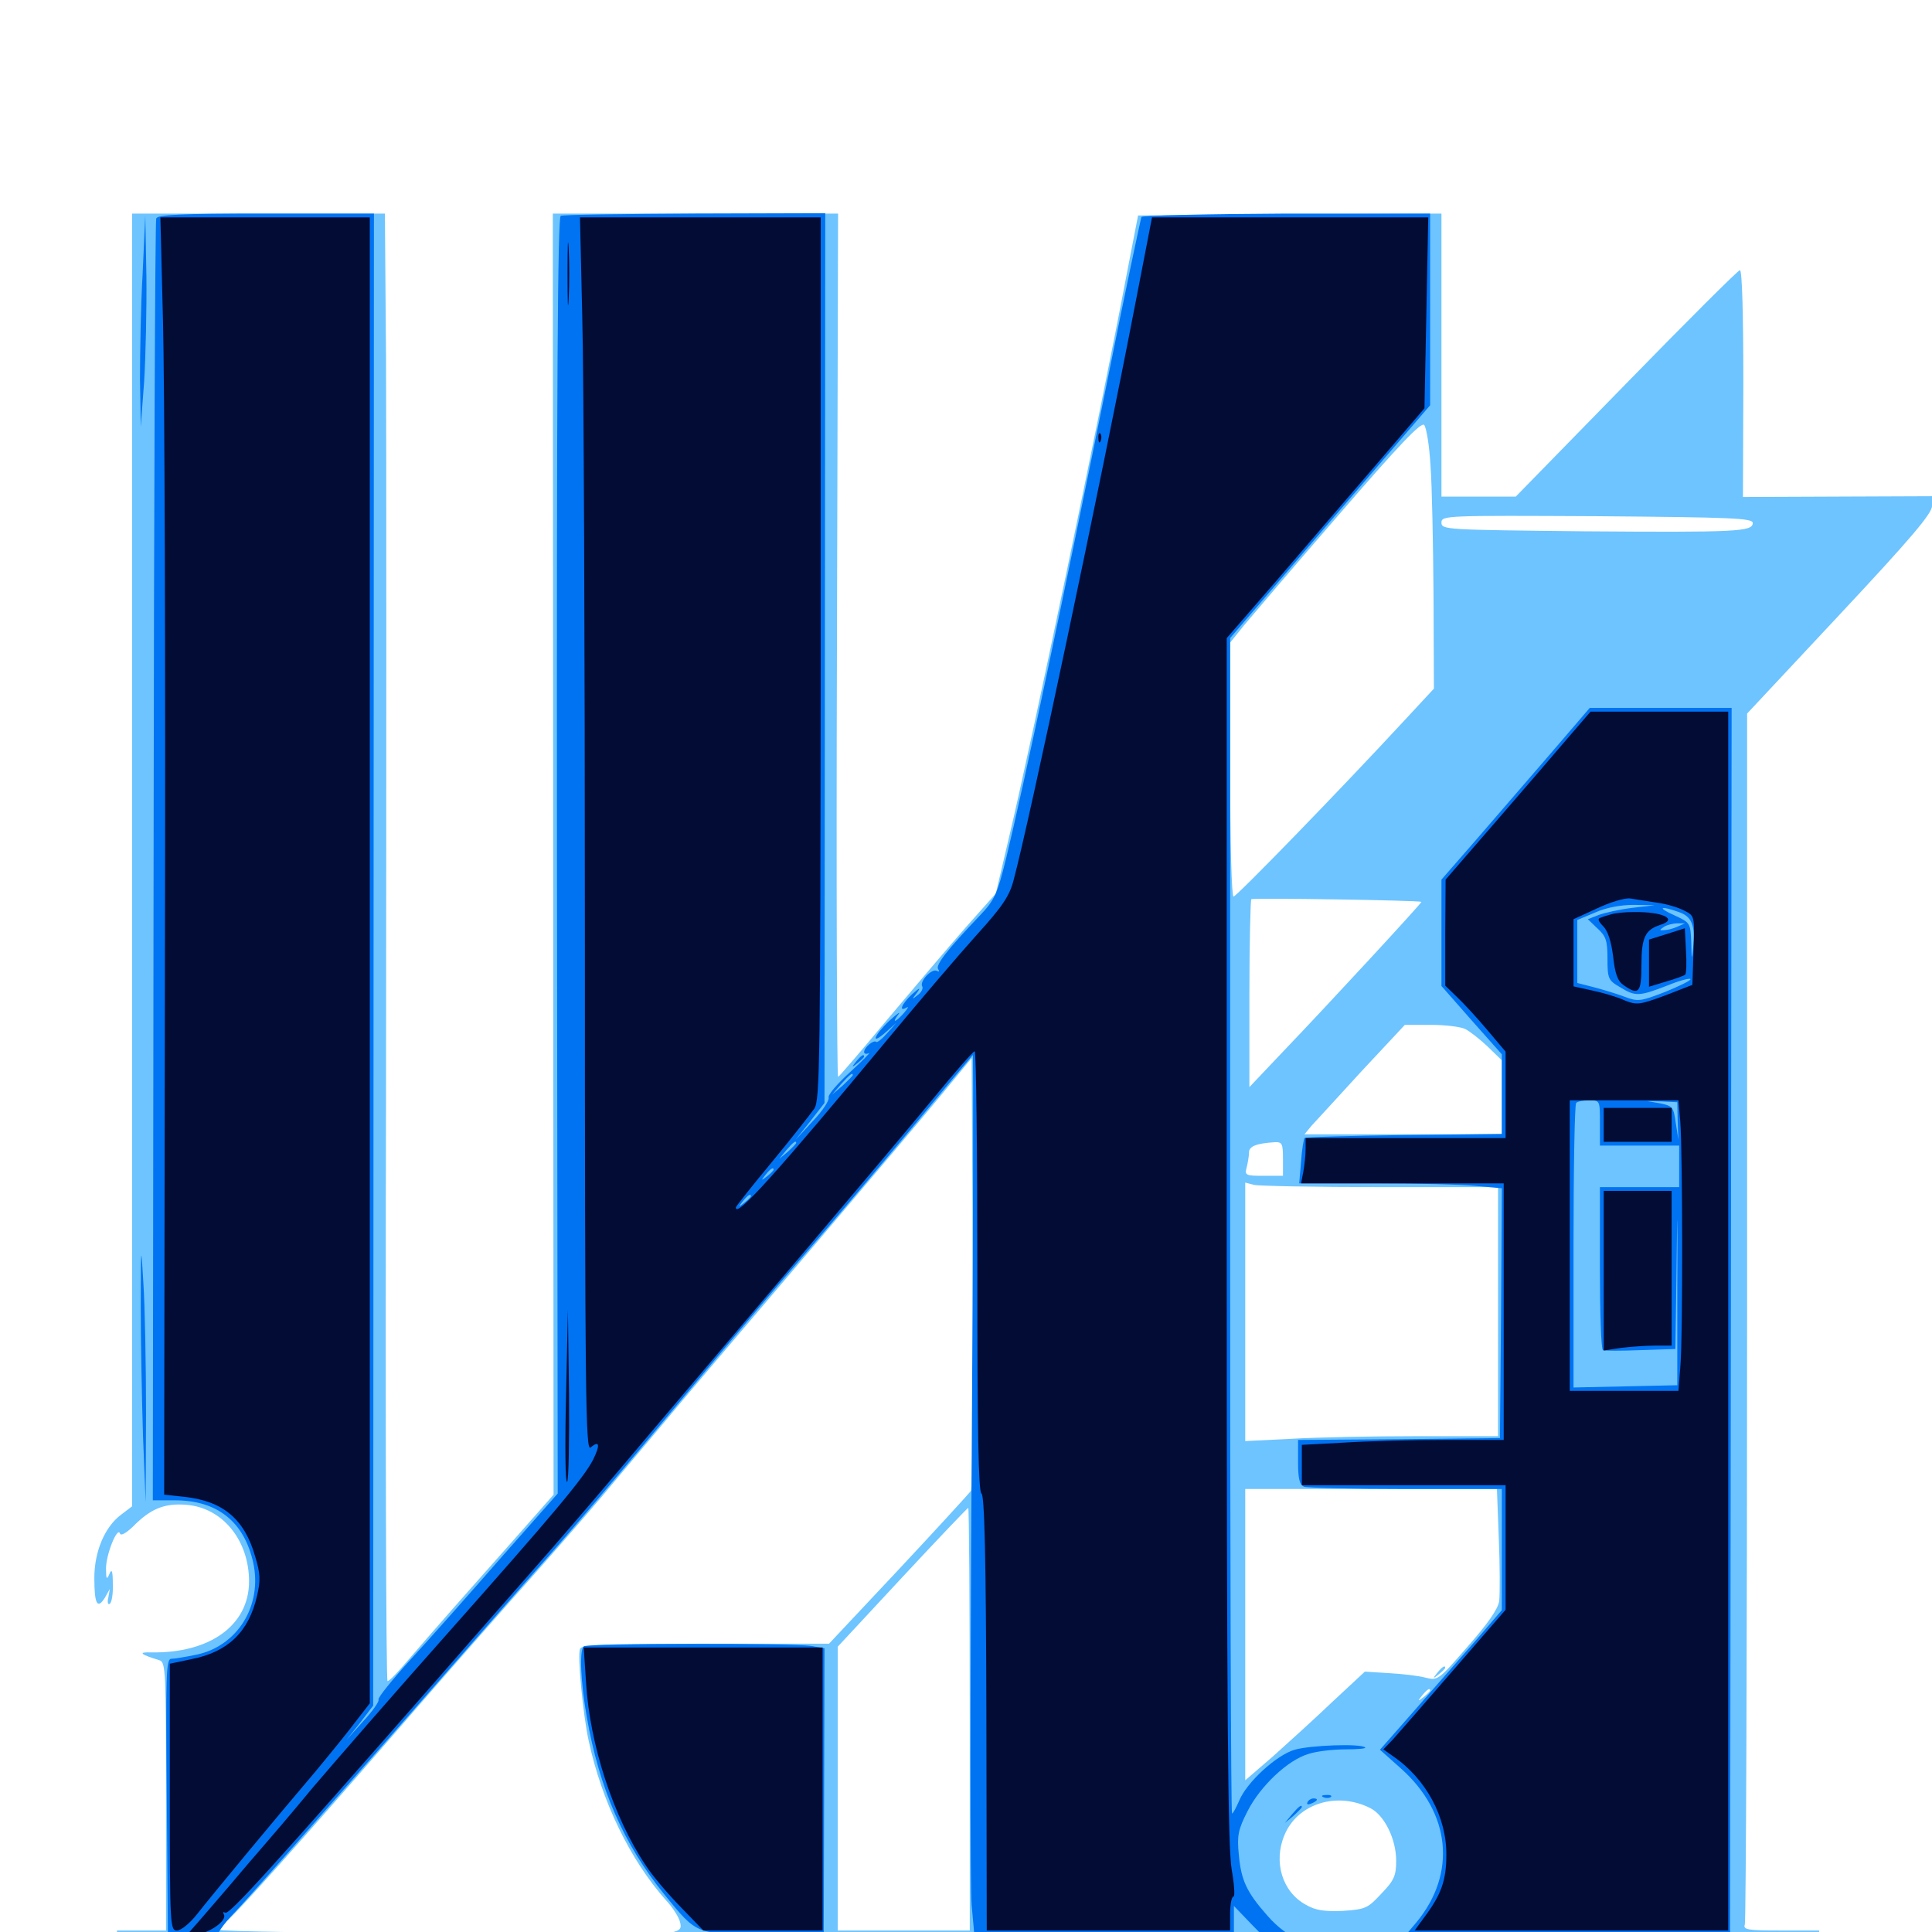 <svg xmlns="http://www.w3.org/2000/svg" viewBox="0 -1000 1000 1000">
	<path fill="#6dc4ff" d="M68.359 -554.883V-220.312L62.695 -216.016C54.297 -209.766 48.828 -197.07 48.828 -183.203C48.828 -169.727 50.391 -166.797 54.297 -173.047L56.836 -177.539L56.055 -173.047C55.469 -170.703 55.859 -169.141 56.836 -169.922C57.812 -170.508 58.594 -175 58.398 -180.078C58.398 -186.914 57.812 -188.281 56.641 -185.352C55.273 -182.031 54.883 -182.617 54.883 -187.891C54.688 -194.922 60.742 -210.156 62.109 -206.25C62.5 -204.883 65.234 -206.445 68.75 -209.766C77.93 -219.141 85.156 -222.07 96.68 -221.094C115.234 -219.531 128.906 -202.734 128.906 -181.445C128.906 -158.789 108.594 -144.141 78.125 -144.727C71.289 -144.922 72.461 -143.75 82.617 -140.625C85.742 -139.648 85.938 -134.57 85.938 -70.117V-0.781H73.242H60.547V7.422V15.82L500.586 15.625H940.43L941.016 7.422L941.602 -0.781H921.875C904.492 -0.781 902.148 -1.172 903.125 -3.906C903.711 -5.664 904.297 -147.266 904.297 -318.75V-630.664L952.148 -681.836C988.867 -721.094 1000 -734.18 1000 -738.086V-743.164L950.977 -742.969L902.148 -742.773L902.344 -801.367C902.344 -836.133 901.758 -860.156 900.586 -860.156C899.609 -860.156 873.242 -833.789 841.797 -801.562L784.57 -742.969H765.43H746.094V-816.211V-889.453L667.578 -889.062L589.062 -888.477L583.398 -859.18C568.945 -782.812 534.18 -616.797 522.266 -566.602L515.43 -537.5L499.805 -519.922C491.211 -510.156 473.242 -488.867 459.57 -472.656C446.094 -456.445 434.57 -442.969 433.789 -442.578C433.203 -442.383 432.812 -542.773 433.203 -665.82L433.789 -889.453H359.961H286.133L286.328 -558.008L286.523 -226.367L279.492 -218.359C275.586 -213.867 260.156 -196.484 245.117 -179.492C230.078 -162.5 214.258 -144.336 209.961 -139.258C205.664 -134.18 201.562 -129.883 200.586 -129.883C199.805 -129.688 199.414 -266.992 199.805 -434.961C200 -602.734 200 -773.633 199.805 -814.844L199.219 -889.453H133.789H68.359ZM740.43 -758.984C741.211 -748.633 741.797 -718.359 741.992 -691.797L742.188 -643.555L727.148 -627.344C693.164 -590.625 640.039 -535.938 638.477 -535.938C637.5 -535.938 636.719 -564.062 636.719 -601.562V-667.383L643.945 -676.367C648.047 -681.25 670.117 -707.227 693.164 -733.789C723.828 -769.336 735.547 -781.641 737.109 -780.078C738.281 -778.906 739.844 -769.336 740.43 -758.984ZM907.227 -729.297C907.227 -724.805 898.828 -724.414 819.922 -725C748.633 -725.781 746.094 -725.781 746.094 -729.492C746.094 -733.203 748.242 -733.203 826.758 -732.812C896.289 -732.227 907.227 -731.836 907.227 -729.297ZM735.742 -533.203C736.133 -532.812 687.109 -479.688 664.258 -455.859L646.68 -437.305V-485.352C646.68 -511.914 647.266 -533.984 647.656 -534.57C648.633 -535.352 734.57 -533.984 735.742 -533.203ZM758.398 -467.383C760.742 -466.211 766.016 -462.109 770.117 -458.203L777.344 -451.172V-432.031V-412.891H726.172H675.195L678.906 -417.383C681.055 -419.727 692.773 -432.422 704.883 -445.703L727.148 -469.531H740.625C748.047 -469.531 756.055 -468.555 758.398 -467.383ZM502.539 -228.32C501.562 -226.953 484.766 -208.594 465.039 -187.5L429.102 -149.219H365.234C311.328 -149.219 300.977 -148.828 300.195 -146.484C298.828 -143.164 301.758 -112.305 304.688 -99.023C311.523 -67.383 326.172 -37.305 344.727 -16.406C348.242 -12.695 351.367 -7.617 351.953 -5.273C352.93 -1.758 352.148 -0.781 347.07 0.391C339.258 1.953 113.281 0.586 113.281 -1.172C113.281 -1.953 115.234 -4.102 117.773 -6.055C122.656 -9.961 155.664 -46.875 202.148 -100.391C219.336 -120.312 247.07 -151.953 263.672 -170.703C280.469 -189.453 301.953 -214.062 311.523 -225.391C320.898 -236.719 339.844 -258.984 353.32 -275.195C366.797 -291.211 398.633 -328.516 423.828 -358.203C449.023 -387.891 477.148 -421.094 486.328 -432.227L502.93 -452.344L503.516 -341.602C503.711 -280.664 503.32 -229.688 502.539 -228.32ZM664.062 -400.195V-391.406H654.102C644.727 -391.406 644.141 -391.602 645.312 -395.898C645.898 -398.242 646.484 -401.758 646.484 -403.516C646.484 -406.641 650.195 -408.203 659.766 -408.789C663.672 -408.984 664.062 -408.008 664.062 -400.195ZM714.453 -385.547H775.391V-321.094V-256.641H733.789C710.742 -256.641 681.25 -256.055 668.359 -255.273L644.531 -254.102V-321.094V-387.891L649.023 -386.719C651.367 -386.133 680.859 -385.547 714.453 -385.547ZM658.789 -249.414C659.961 -250 658.594 -250.391 655.273 -250.391C652.148 -250.391 650.977 -250 652.93 -249.414C654.688 -249.023 657.422 -249.023 658.789 -249.414ZM775.781 -203.516C776.367 -189.258 776.367 -174.805 775.977 -171.289C775.391 -167.188 769.922 -159.375 759.57 -147.656C744.531 -130.273 744.141 -130.078 737.891 -131.641C734.375 -132.617 725.781 -133.594 718.945 -133.984L706.445 -134.766L689.648 -119.141C680.469 -110.352 666.406 -97.656 658.789 -90.82L644.531 -78.516V-153.906V-229.297H709.766H774.805ZM501.953 -110.156V-0.781H467.773H433.594V-74.219V-147.656L466.992 -183.594C485.352 -203.32 500.781 -219.531 501.172 -219.531C501.562 -219.531 501.953 -170.312 501.953 -110.156ZM740.234 -125C740.234 -124.609 738.672 -123.047 736.914 -121.68C733.789 -119.141 733.594 -119.336 736.133 -122.461C738.672 -125.586 740.234 -126.562 740.234 -125ZM709.375 -64.062C716.602 -60.352 722.656 -48.047 722.656 -36.914C722.656 -29.297 721.68 -26.758 715.039 -19.922C708.008 -12.305 706.836 -11.719 695.117 -10.938C685.547 -10.547 681.055 -11.133 675.977 -14.062C663.672 -20.703 658.984 -36.328 664.844 -50.195C671.68 -66.602 692.188 -72.852 709.375 -64.062ZM743.945 -134.18C741.406 -131.055 741.602 -130.859 744.727 -133.398C746.484 -134.766 748.047 -136.328 748.047 -136.719C748.047 -138.281 746.484 -137.305 743.945 -134.18Z"/>
	<path fill="#0073f3" d="M80.859 -886.914C80.273 -885.352 79.688 -735.547 79.492 -553.906L79.102 -223.438H90.625C112.5 -223.438 126.367 -212.305 131.055 -191.211C135.938 -169.141 123.047 -148.047 101.758 -143.555C96.094 -142.383 90.234 -141.406 88.672 -141.406C85.938 -141.406 85.742 -133.398 86.328 -70.117L86.914 1.172H73.828C62.109 1.172 60.547 1.562 60.547 4.883C60.547 11.523 62.891 14.844 67.188 14.648C71.094 14.648 71.094 14.453 67.578 13.086C64.844 12.109 64.453 11.133 66.211 10.156C67.969 8.984 67.969 8.008 66.211 5.859C64.258 3.516 66.016 3.125 76.367 3.32C83.789 3.32 87.305 3.906 85.352 4.883C82.031 6.055 82.227 6.445 86.914 8.594C93.945 11.719 102.539 11.523 105.469 8.008C106.836 6.445 109.18 5.078 110.742 5.078C112.305 5.078 112.891 4.102 112.305 2.93C111.523 1.953 115.625 -4.102 121.484 -10.156C127.344 -16.211 162.305 -56.055 199.609 -98.438C236.719 -140.82 274.414 -183.984 283.594 -194.141C299.805 -212.695 307.812 -221.875 363.867 -288.867C380.078 -308.203 403.906 -336.328 416.992 -351.367C430.078 -366.406 454.688 -395.508 471.68 -415.82C488.672 -436.328 502.93 -453.32 503.516 -453.906C503.906 -454.492 503.711 -358.984 502.93 -241.797C502.148 -124.609 502.148 -22.07 502.93 -13.867L504.297 1.172H571.484H638.672V-6.25V-13.477L648.438 -3.32C663.672 12.5 669.531 14.844 695.312 14.844C708.398 14.844 716.602 14.062 715.82 13.086C715.234 11.914 716.406 10.156 718.164 8.984C721.094 7.227 720.898 7.031 716.797 8.398C714.062 9.18 705.859 9.961 698.242 9.766C680.273 9.57 666.602 3.711 656.055 -8.398C645.312 -20.508 642.383 -26.758 641.211 -40.039C640.234 -49.805 640.82 -52.93 645.703 -62.5C652.344 -75.586 666.602 -89.062 677.344 -92.188C681.445 -93.555 690.039 -94.531 696.289 -94.531C702.539 -94.531 707.227 -94.922 706.641 -95.508C704.492 -97.656 678.125 -96.68 670.117 -94.336C660.742 -91.602 645.312 -77.539 641.406 -67.969C639.844 -64.453 638.281 -61.328 637.695 -61.328C637.109 -61.328 636.719 -198.242 636.719 -365.625V-669.727L688.477 -730.078L740.234 -790.234V-839.844V-889.453H666.016C625.195 -889.258 591.406 -888.477 590.82 -887.695C590.43 -886.719 582.422 -849.219 573.438 -804.297C550.195 -689.258 529.883 -593.164 520.703 -555.469C516.211 -537.305 514.844 -534.18 507.227 -526.172C490.625 -508.789 484.18 -500.586 485.547 -498.438C486.328 -497.266 486.133 -496.875 484.961 -497.461C482.422 -499.023 475.781 -491.992 477.344 -489.453C477.93 -488.477 476.953 -486.328 475 -484.961C471.875 -482.422 471.875 -482.617 474.609 -486.133C476.758 -489.062 475.977 -488.867 472.07 -485.352C466.797 -480.469 464.844 -475.977 469.336 -478.516C470.508 -479.297 469.922 -478.125 467.969 -475.781C463.477 -470.703 461.328 -470.117 465.039 -475C466.406 -476.758 464.258 -475.195 460.352 -471.68C452.148 -463.867 450.391 -458.594 458.594 -465.82L463.867 -470.508L459.18 -465.234C456.445 -462.109 453.906 -460.156 453.516 -460.742C452.148 -461.914 447.266 -457.812 447.266 -455.469C447.266 -454.492 448.438 -454.297 449.805 -454.883C450.977 -455.664 446.68 -451.172 440.039 -445.117C433.398 -439.062 428.32 -433.203 428.906 -431.836C429.297 -430.469 425.781 -425 420.703 -419.727L411.719 -409.961L419.336 -419.531L426.758 -429.102L426.953 -659.375L427.148 -889.648L359.961 -889.453C322.852 -889.258 291.602 -888.867 290.234 -888.281C288.672 -887.695 288.086 -803.516 288.281 -557.227L288.672 -226.953L259.18 -193.555C242.969 -175 222.07 -151.367 212.5 -141.016C202.93 -130.469 195.508 -121.289 195.898 -120.312C196.484 -119.531 192.969 -114.453 188.086 -109.18L179.297 -99.414L186.328 -108.203L193.164 -117.188L193.359 -503.32L193.555 -889.453H137.695C92.773 -889.453 81.641 -888.867 80.859 -886.914ZM441.406 -443.555C441.406 -443.164 439.062 -440.82 436.133 -438.086L430.664 -433.398L435.352 -438.867C439.844 -443.75 441.406 -445.117 441.406 -443.555ZM412.109 -408.398C412.109 -408.008 410.156 -406.055 407.812 -403.906L403.32 -400.195L407.031 -404.688C410.547 -408.789 412.109 -409.961 412.109 -408.398ZM400.391 -394.531C400.391 -394.141 398.828 -392.578 397.07 -391.211C393.945 -388.672 393.75 -388.867 396.289 -391.992C398.828 -395.117 400.391 -396.094 400.391 -394.531ZM388.672 -380.859C388.672 -380.469 387.109 -378.906 385.352 -377.539C382.227 -375 382.031 -375.195 384.57 -378.32C387.109 -381.445 388.672 -382.422 388.672 -380.859ZM73.828 -858.398C72.852 -841.797 72.461 -817.188 72.461 -803.711L72.852 -779.102L74.609 -802.539C75.391 -815.43 75.977 -840.039 75.781 -857.227L75.195 -888.477ZM801.562 -608.789C789.844 -595.312 772.656 -575.195 763.281 -564.453L746.094 -544.727V-517.188V-489.648L761.719 -471.875L777.344 -454.297V-433.789V-413.086L726.758 -412.5C698.828 -412.109 675.781 -411.523 675.195 -410.938C674.805 -410.352 673.828 -404.883 673.438 -398.828L672.461 -387.5H711.719C733.398 -387.5 756.836 -386.914 764.258 -386.133L777.344 -384.961L776.953 -320.312L776.367 -255.664L724.219 -255.078L671.875 -254.688V-243.164C671.875 -234.57 672.656 -231.445 675 -230.469C676.758 -229.883 700.391 -229.297 727.734 -229.297H777.344V-197.852V-166.602L764.258 -151.367C756.836 -142.969 742.773 -126.758 732.617 -115.234L714.258 -94.336L725.195 -84.57C750.781 -61.719 754.102 -30.469 733.203 -5.078L727.93 1.172L811.719 0.781L895.508 0.195L895.898 -316.797L896.289 -633.594H859.57H822.852ZM844.727 -530.078C838.281 -529.297 830.469 -527.539 827.344 -526.367L821.875 -524.219L826.953 -519.336C831.25 -515.43 832.031 -513.086 832.031 -503.711C832.031 -493.555 832.422 -492.578 838.477 -489.062C846.484 -484.18 848.242 -484.18 862.891 -489.844C869.531 -492.578 875 -493.945 875 -493.164C875 -492.383 868.945 -489.453 861.719 -486.523C849.023 -481.641 847.852 -481.445 840.625 -484.18C836.523 -485.742 829.297 -487.891 824.805 -489.062L816.406 -491.211V-507.422V-523.828L825.781 -527.734C831.445 -530.273 839.062 -531.641 845.703 -531.641L856.445 -531.445ZM868.945 -527.93C875.781 -525.586 877.539 -520.898 876.367 -509.375C875.781 -502.734 875.586 -503.125 875.391 -512.109C875 -522.266 874.805 -522.461 866.797 -526.172C857.617 -530.273 858.984 -531.445 868.945 -527.93ZM868.164 -520.312C866.016 -519.336 862.891 -518.555 861.328 -518.555C858.789 -518.359 858.789 -518.555 861.328 -520.312C862.891 -521.289 866.016 -522.07 868.164 -522.07H872.07ZM828.125 -418.75V-407.031H848.633H869.141V-396.289V-385.547H848.633H828.125V-343.75C828.125 -320.703 828.711 -301.562 829.688 -301.172C830.469 -300.781 839.258 -300.781 849.023 -301.172L867.188 -301.758L867.773 -343.164C868.164 -378.711 868.359 -377.344 868.164 -333.789V-283.008L841.406 -282.422L814.453 -281.836V-354.883C814.453 -395.117 815.039 -428.516 815.82 -429.102C816.406 -429.883 819.531 -430.469 822.656 -430.469C828.125 -430.469 828.125 -430.273 828.125 -418.75ZM868.359 -419.727L868.75 -409.961L867.383 -418.75C866.211 -426.953 865.82 -427.539 859.375 -428.906L852.539 -430.078L860.352 -429.883L868.164 -429.492ZM443.164 -450.586C440.625 -447.461 440.82 -447.266 443.945 -449.805C445.703 -451.172 447.266 -452.734 447.266 -453.125C447.266 -454.688 445.703 -453.711 443.164 -450.586ZM72.852 -324.023C72.852 -305.859 73.438 -275.391 74.023 -256.641L75.391 -222.461L75.586 -268.359C75.586 -293.555 75 -324.023 74.219 -335.742C73.047 -356.641 72.852 -356.25 72.852 -324.023ZM302.148 -147.852C299.805 -145.703 300.586 -129.102 303.711 -111.328C310.156 -74.219 322.852 -45.312 343.945 -19.336C360.938 1.562 360.352 1.367 395.703 0.781L426.367 0.195L426.562 -73.438L426.758 -146.875L419.922 -148.047C410.352 -149.609 303.711 -149.414 302.148 -147.852ZM685.156 -69.727C683.594 -70.312 684.18 -70.898 686.328 -70.898C688.477 -71.094 689.648 -70.508 688.867 -69.922C688.281 -69.336 686.523 -69.141 685.156 -69.727ZM676.758 -67.188C676.172 -66.016 676.953 -65.82 678.516 -66.406C682.031 -67.773 682.617 -69.141 679.883 -69.141C678.711 -69.141 677.344 -68.359 676.758 -67.188ZM668.75 -60.938L665.039 -56.445L669.531 -60.156C671.875 -62.305 673.828 -64.258 673.828 -64.648C673.828 -66.211 672.266 -65.039 668.75 -60.938ZM260.352 14.258C258.398 13.672 259.961 13.281 263.672 13.281C267.383 13.281 268.945 13.672 267.188 14.258C265.234 14.648 262.109 14.648 260.352 14.258Z"/>
	<path fill="#020c35" d="M84.375 -833.398C85.156 -803.516 85.742 -654.688 85.352 -502.734L84.961 -226.367L95.703 -225.195C115.43 -223.047 126.562 -213.672 132.031 -194.531C134.766 -185.547 134.961 -182.031 133.008 -173.828C128.711 -155.273 117.969 -144.922 99.023 -141.211L87.891 -138.867V-69.922C87.891 -3.125 88.086 -0.781 91.602 -0.781C93.75 -0.781 98.242 -4.492 101.953 -9.18C109.766 -19.141 143.75 -60.156 162.891 -82.617C170.508 -91.797 180.078 -103.516 183.984 -108.789L191.406 -118.359V-502.93V-887.5H137.305H83.008ZM301.367 -836.328C302.148 -808.008 302.734 -664.258 302.734 -516.602C302.734 -276.562 303.125 -248.633 305.664 -250.781C310.352 -254.688 310.742 -252.148 307.031 -244.531C301.953 -234.766 286.523 -216.406 231.25 -154.102C204.492 -124.023 173.438 -88.281 162.109 -75C150.977 -61.523 139.453 -48.047 136.523 -44.727C133.789 -41.602 125.391 -31.836 118.164 -23.242C110.742 -14.648 102.93 -5.469 100.781 -3.125L96.68 1.562L102.539 0.977C109.18 0.195 117.773 -6.25 115.82 -9.18C115.234 -10.352 115.625 -10.547 116.602 -9.961C118.555 -8.789 140.234 -32.617 226.172 -130.664C248.633 -156.445 275 -186.328 284.375 -197.07C293.945 -208.008 317.578 -235.547 336.914 -258.594C356.25 -281.445 392.773 -324.414 417.969 -354.102C443.164 -383.789 472.656 -418.75 483.398 -431.836C494.141 -444.922 503.516 -455.664 504.492 -455.859C505.273 -455.859 505.859 -404.492 505.859 -341.797C505.859 -260.156 506.445 -227.539 508.008 -226.953C509.57 -226.367 510.352 -193.75 510.547 -113.477L510.742 -0.781H573.828H636.719V-9.57C636.719 -14.453 637.5 -18.359 638.477 -18.359C639.258 -18.359 638.867 -24.805 637.5 -32.422C635.547 -43.75 634.961 -111.523 634.961 -358.203V-669.727L660.352 -699.023C674.219 -715.234 697.266 -741.992 711.523 -758.594L737.305 -788.672L738.281 -838.086L739.258 -887.5H667.773H596.289L588.086 -845.117C568.945 -745.898 532.812 -574.805 524.609 -544.336C522.461 -536.133 518.75 -530.664 505.469 -516.016C496.484 -506.055 475.977 -482.031 459.961 -462.695C401.758 -392.578 380.859 -369.336 380.859 -375C380.859 -375.586 389.258 -386.133 399.609 -398.633C409.766 -410.938 419.531 -423.438 421.484 -426.172C424.414 -430.664 424.609 -450 424.805 -659.18V-887.5H362.5H300.195ZM293.75 -858.203C293.75 -843.75 293.945 -837.695 294.336 -845.117C294.727 -852.344 294.727 -864.062 294.336 -871.484C293.945 -878.711 293.75 -872.656 293.75 -858.203ZM568.555 -773.047C568.555 -770.898 569.141 -770.312 569.727 -771.875C570.312 -773.242 570.117 -775 569.531 -775.586C568.945 -776.367 568.359 -775.195 568.555 -773.047ZM811.133 -617.578C804.492 -609.766 787.695 -590.234 773.633 -574.023L748.242 -544.727L748.047 -517.188V-489.844L754.102 -483.984C757.422 -480.859 764.453 -473.242 769.727 -466.992L779.297 -455.664V-433.203V-410.938H727.539H675.781V-405.273C675.781 -402.148 675.195 -396.875 674.609 -393.555L673.438 -387.5H725.781H778.32V-321.094V-254.688H748.047C731.445 -254.688 707.812 -254.102 695.898 -253.32L673.828 -252.148V-241.602V-231.25H726.562H779.297V-199.023V-166.797L752.734 -136.133C738.086 -119.141 723.828 -102.93 721.094 -99.805L716.016 -94.531L720.703 -91.211C738.086 -79.492 748.828 -59.375 748.633 -39.844C748.633 -26.562 745.898 -19.141 736.914 -7.227L732.227 -0.781H813.281H894.531V-316.211V-631.641H858.789H823.242ZM857.422 -532.812C862.305 -532.227 868.75 -530.273 871.68 -528.711C877.148 -525.977 877.148 -525.977 876.562 -508.203L875.977 -490.234L861.914 -484.766C848.633 -479.883 847.266 -479.688 840.82 -482.227C837.109 -483.984 829.688 -486.133 824.219 -487.305L814.453 -489.453V-506.836V-524.219L826.758 -529.883C833.398 -533.008 841.016 -535.352 843.75 -534.961C846.484 -534.57 852.539 -533.594 857.422 -532.812ZM869.727 -419.336C870.898 -403.711 871.094 -307.227 869.727 -292.383L868.75 -280.078H840.625H812.5V-355.273V-430.469H840.625H868.75ZM833.984 -526.758C832.422 -526.367 829.883 -525.586 828.516 -525C826.758 -524.609 827.148 -523.242 829.883 -520.508C832.227 -518.164 833.984 -512.695 834.961 -504.883C835.938 -495.898 837.305 -492.188 840.43 -490.039C848.242 -484.57 849.609 -486.133 849.609 -500.586C849.609 -514.844 851.562 -518.75 859.375 -521.289C868.75 -524.219 860.742 -528.125 845.703 -527.93C840.82 -527.93 835.547 -527.344 833.984 -526.758ZM862.891 -516.602L853.516 -513.672V-501.562V-489.258L862.5 -491.992C867.383 -493.359 871.875 -495.117 872.266 -495.508C872.852 -496.094 873.047 -501.562 872.656 -508.008L872.07 -519.531ZM830.078 -417.773V-408.984H847.656H865.234V-417.773V-426.562H847.656H830.078ZM830.078 -342.383V-300.977L839.062 -302.344C844.141 -302.93 851.953 -303.516 856.641 -303.516H865.234V-343.555V-383.594H847.656H830.078ZM292.969 -276.758C292.383 -251.758 292.578 -232.031 293.555 -233.008C294.336 -233.789 294.727 -254.102 294.531 -278.32L293.945 -322.07ZM303.32 -129.297C305.273 -96.68 317.578 -59.375 334.18 -34.57C337.5 -29.297 345.703 -19.727 352.344 -12.891L364.062 -0.781H394.922H425.781V-74.023V-147.266H364.062H302.148Z"/>
</svg>